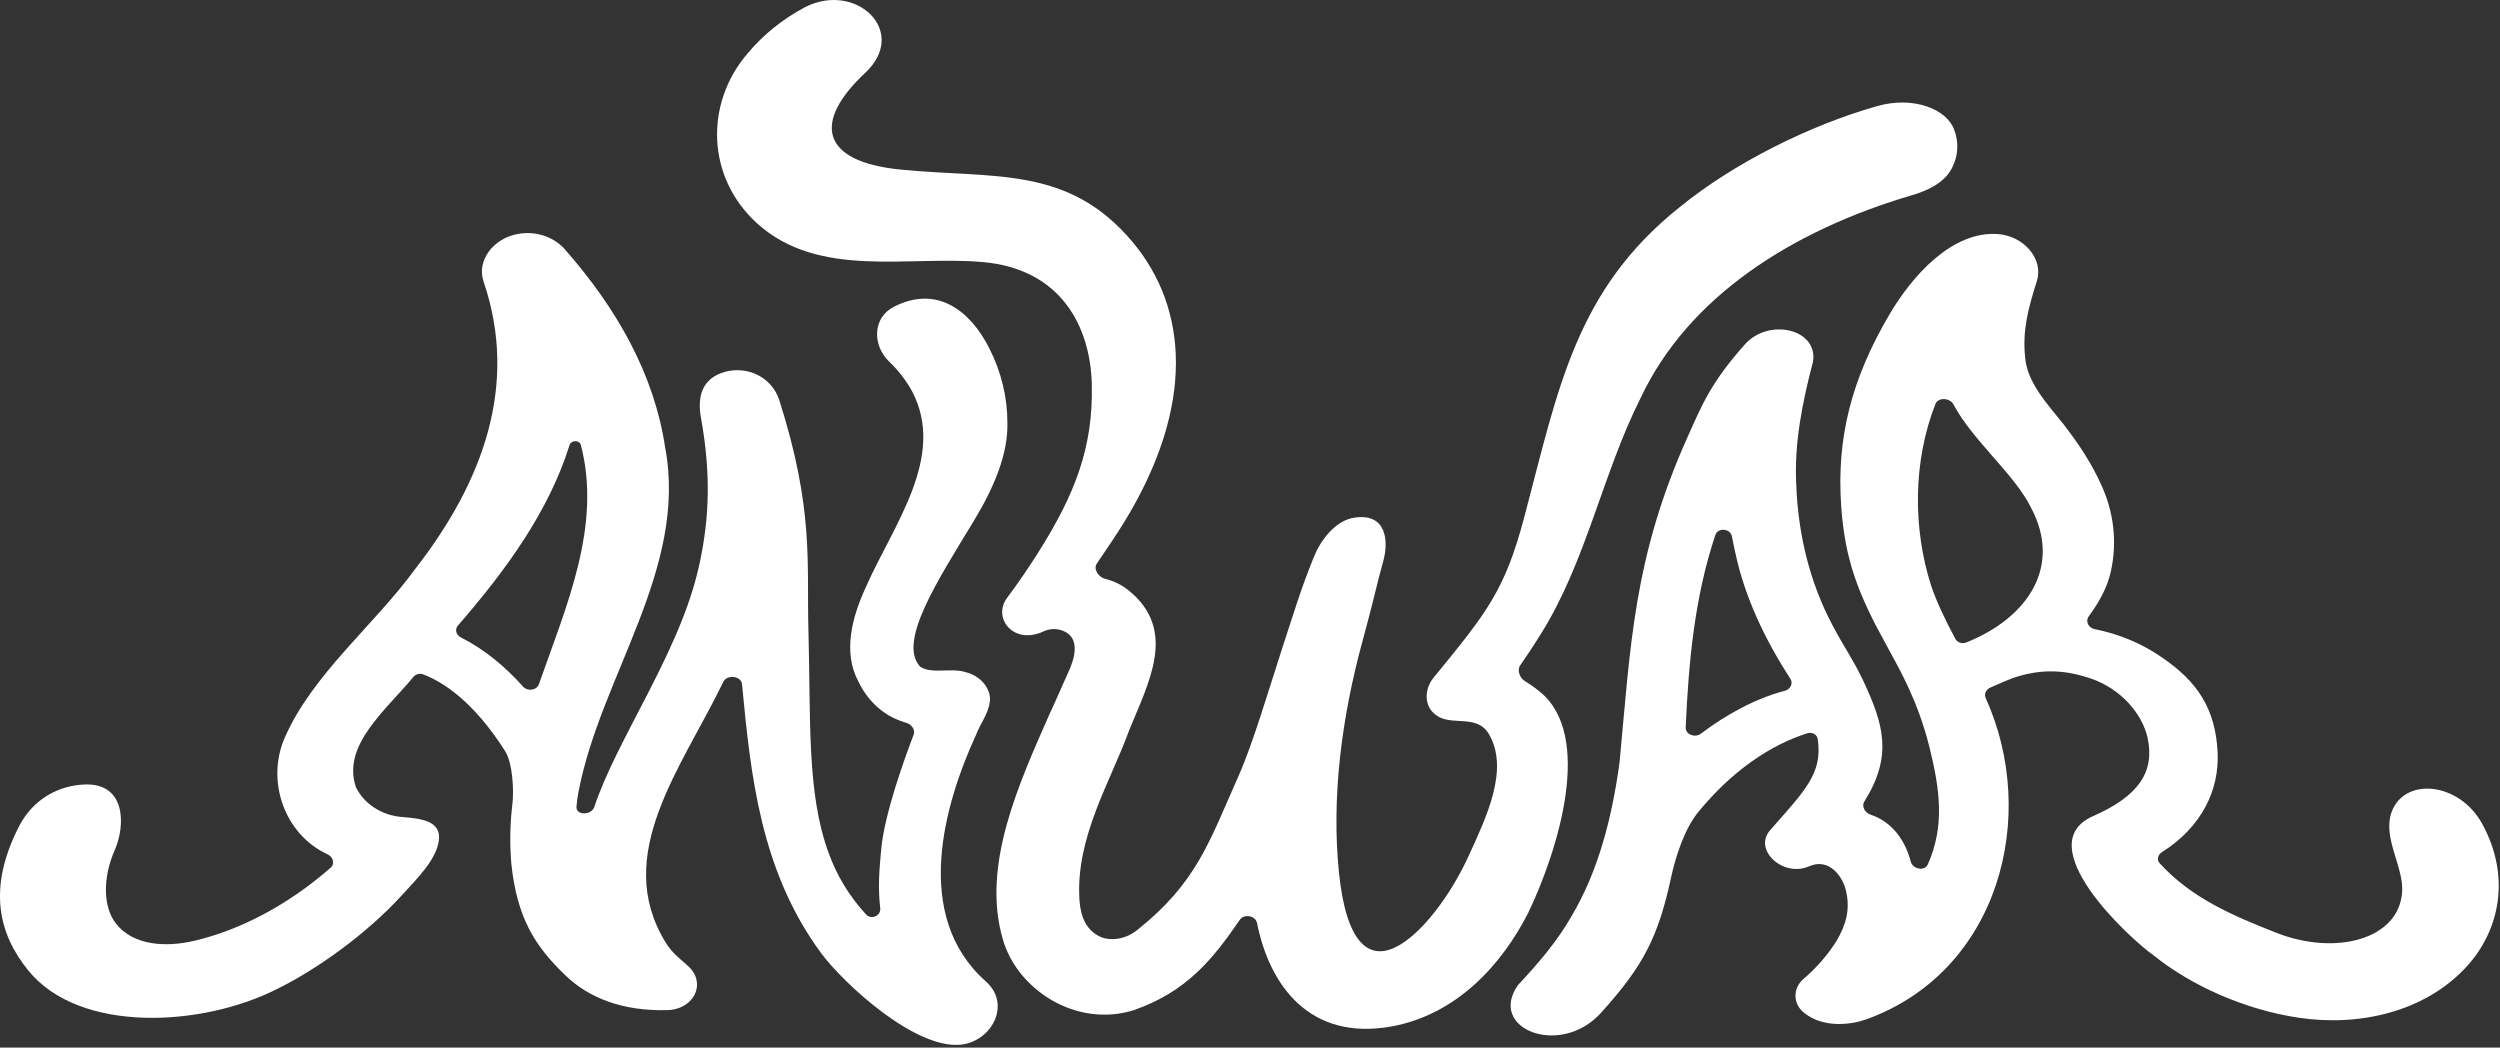 <svg width="105" height="44" viewBox="0 0 105 44" fill="none" xmlns="http://www.w3.org/2000/svg">
<rect x="0" y="0" width="105" height="44" fill="#333333" stroke="none"/>
<path d="M64.182 38.346C65.444 35.708 66.951 30.869 64.657 29.038C64.411 28.841 64.208 28.703 64.045 28.605C63.824 28.472 63.708 28.145 63.849 27.944C64.05 27.657 64.345 27.221 64.721 26.619C66.628 23.574 67.302 19.899 68.909 16.709C70.919 12.441 75.297 9.668 80.328 8.191C81.286 7.909 81.787 7.484 82.008 7.005C82.248 6.515 82.272 5.959 82.076 5.453C81.785 4.608 80.399 4.015 78.843 4.456C75.984 5.265 72.817 6.854 70.556 8.692C66.169 12.186 65.447 16.335 64.034 21.666C63.21 24.792 62.476 25.696 60.203 28.471C59.834 28.92 59.739 29.738 60.448 30.118C61.075 30.453 62.057 30.024 62.53 30.825C63.404 32.306 62.426 34.319 61.694 35.925C60.919 37.628 59.661 39.294 58.577 39.8C57.493 40.305 56.537 39.636 56.233 36.617C55.923 33.536 56.33 30.182 57.244 26.858C57.687 25.241 57.827 24.53 58.095 23.573C58.324 22.757 58.258 21.538 56.888 21.74C56.084 21.857 55.465 22.693 55.185 23.386C54.637 24.731 54.355 25.698 53.881 27.139C53.266 29.023 52.637 31.201 52.012 32.605C50.774 35.392 50.255 37.072 47.77 39.056C47.184 39.524 46.57 39.478 46.297 39.379C45.613 39.121 45.379 38.469 45.337 37.799C45.168 35.163 46.641 32.839 47.43 30.659C48.247 28.656 49.446 26.487 47.438 24.826C47.092 24.538 46.728 24.388 46.42 24.312C46.128 24.239 45.91 23.897 46.068 23.667C46.41 23.168 46.898 22.446 47.212 21.937C50.224 17.022 49.883 12.938 47.578 10.176C44.85 6.909 41.702 7.52 37.785 7.118C34.457 6.777 34.139 5.113 36.337 3.061C38.196 1.322 35.949 -0.795 33.811 0.302C32.875 0.798 32.056 1.457 31.401 2.242C29.58 4.358 29.678 7.469 31.808 9.39C34.392 11.722 38.147 10.728 41.279 11.007C44.551 11.294 45.797 13.703 45.856 16.139C45.92 18.797 45.144 20.775 43.586 23.236C43.182 23.875 42.756 24.497 42.297 25.111C41.676 25.948 42.552 27.094 43.802 26.53C43.95 26.455 44.117 26.417 44.286 26.421C44.456 26.424 44.621 26.468 44.765 26.55C45.372 26.897 45.115 27.713 44.859 28.256C44.696 28.61 44.276 29.584 44.095 29.959C42.815 32.87 41.206 36.335 42.118 39.446C42.711 41.545 45.182 43.189 47.622 42.426C49.827 41.654 50.929 40.305 52.071 38.633C52.253 38.366 52.733 38.459 52.795 38.767C53.321 41.4 55.012 43.722 58.431 43.113C61.192 42.615 63.087 40.495 64.182 38.346Z" fill="white"/>
<path d="M104.254 34.604C103.282 32.828 100.964 32.624 100.44 34.127C100.069 35.19 100.949 36.391 100.891 37.447C100.772 39.452 98.108 40.157 95.62 39.182C93.759 38.452 92.049 37.722 90.71 36.261C90.577 36.116 90.625 35.903 90.797 35.794C92.455 34.751 93.221 33.19 93.14 31.59C93.046 29.757 92.288 28.624 90.797 27.609C89.963 27.03 89 26.626 87.979 26.425C87.712 26.373 87.577 26.092 87.726 25.889C88.178 25.273 88.505 24.664 88.649 24.031C88.933 22.779 88.785 21.478 88.225 20.306C87.862 19.507 87.376 18.732 86.647 17.792C85.963 16.94 85.134 16.049 85.055 15.002C84.942 13.917 85.161 13.016 85.552 11.791C85.832 10.887 85.014 9.912 83.909 9.83C81.986 9.694 80.305 11.594 79.363 13.196C77.766 15.905 77.125 18.396 77.332 21.282C77.492 23.503 78.027 24.911 79.185 27.015C79.824 28.178 80.552 29.449 81.033 31.366C81.488 33.178 81.677 34.716 80.969 36.304C80.835 36.605 80.335 36.506 80.253 36.191C80.011 35.269 79.454 34.512 78.571 34.219C78.32 34.136 78.175 33.865 78.305 33.658C79.494 31.759 79.126 30.442 78.255 28.589C77.83 27.688 77.425 27.143 76.984 26.295C75.993 24.452 75.513 22.371 75.442 20.341C75.35 18.604 75.714 16.837 76.144 15.202C76.381 13.819 74.289 13.332 73.284 14.466C71.847 16.083 71.488 16.996 70.886 18.337C68.602 23.416 68.489 27.106 68.02 32.029C67.704 34.338 67.136 36.574 66.004 38.48C65.401 39.541 64.608 40.457 63.751 41.379C62.47 43.212 65.529 44.426 67.237 42.544C69.055 40.537 69.65 39.32 70.185 36.854C70.371 35.992 70.747 34.806 71.341 34.087C72.745 32.386 74.319 31.306 75.903 30.797C76.101 30.733 76.313 30.845 76.342 31.03C76.569 32.479 75.79 33.223 74.346 34.867C73.618 35.694 74.895 36.867 75.984 36.384C76.834 36.009 77.42 36.833 77.542 37.462C77.701 38.174 77.553 38.816 77.127 39.532C76.753 40.12 76.287 40.655 75.742 41.12C75.632 41.214 75.546 41.328 75.489 41.455C75.432 41.581 75.405 41.718 75.411 41.855C75.417 41.992 75.456 42.126 75.523 42.248C75.591 42.37 75.687 42.477 75.805 42.563C76.635 43.21 77.821 43.019 78.391 42.811C83.968 40.791 85.646 34.274 83.399 29.318C83.322 29.149 83.412 28.955 83.597 28.877C83.978 28.716 84.368 28.522 84.783 28.4C85.929 28.063 86.882 28.184 87.794 28.49C89.099 28.93 89.98 30 90.198 30.987C90.514 32.43 89.804 33.444 87.916 34.274C85.189 35.471 89.394 39.386 90.49 40.156C92.042 41.398 94.284 42.406 96.537 42.743C99.104 43.131 101.858 42.491 103.59 40.606C104.984 39.093 105.468 36.823 104.254 34.604ZM72.888 23.235C73.281 25.084 74.135 26.874 75.197 28.51C75.323 28.704 75.197 28.954 74.955 29.017C73.749 29.326 72.475 30.024 71.438 30.814C71.189 31.003 70.786 30.844 70.799 30.554C70.921 27.801 71.174 25.069 72.045 22.469C72.154 22.143 72.68 22.196 72.742 22.531C72.785 22.767 72.834 23.002 72.888 23.235ZM81.111 24.61C80.332 22.177 80.346 19.377 81.287 16.969C81.4 16.679 81.893 16.703 82.041 16.98C82.864 18.521 84.589 19.891 85.298 21.312C86.596 23.737 85.238 25.919 82.58 26.986C82.408 27.055 82.207 26.986 82.126 26.834C81.73 26.094 81.327 25.261 81.111 24.61Z" fill="white"/>
<path d="M41.399 41.213C38.288 38.454 39.672 33.737 40.99 30.871C41.176 30.38 41.506 29.994 41.574 29.469C41.641 28.944 41.194 28.391 40.584 28.239C39.968 28.029 39.208 28.316 38.691 28.029C38.665 28.015 38.641 27.995 38.622 27.973C37.731 26.933 39.344 24.438 40.888 21.898C41.74 20.496 42.346 19.074 42.311 17.744C42.308 16.667 42.048 15.604 41.55 14.628C40.761 13.063 39.364 11.953 37.544 12.884C36.635 13.35 36.643 14.502 37.335 15.178C37.728 15.55 38.056 15.975 38.309 16.437C39.761 19.205 37.493 22.08 36.355 24.684C35.793 25.904 35.392 27.38 36.045 28.61C36.604 29.775 37.503 30.201 38.054 30.355C38.287 30.42 38.453 30.65 38.374 30.855C38.01 31.803 37.148 34.172 37.011 35.666C36.927 36.566 36.87 37.276 36.97 38.151C37.005 38.46 36.595 38.647 36.373 38.406C35.673 37.645 35.138 36.765 34.8 35.815C33.879 33.309 34.056 30.236 33.953 26.43C33.879 23.642 34.191 21.408 32.737 16.825C32.407 15.788 31.333 15.361 30.429 15.623C29.48 15.899 29.281 16.662 29.44 17.544C29.88 19.978 29.764 21.783 29.424 23.465C29.078 25.18 28.422 26.767 27.21 29.124C26.232 31.026 25.427 32.494 24.962 33.888C24.841 34.253 24.18 34.256 24.212 33.877C24.229 33.664 24.258 33.458 24.296 33.261C25.228 28.381 28.903 23.873 27.934 18.782C27.483 15.763 25.939 12.981 23.696 10.44C23.464 10.19 23.162 10.001 22.823 9.893C22.483 9.784 22.118 9.76 21.765 9.824C20.713 10.002 20.012 10.954 20.308 11.82C21.779 16.126 20.323 20.206 17.416 23.925C15.745 26.226 13.109 28.332 11.954 30.995C11.17 32.803 11.944 35.046 13.758 35.882C13.995 35.991 14.077 36.279 13.887 36.445C12.044 38.054 10.043 39.07 8.164 39.513C6.984 39.791 5.589 39.728 4.857 38.773C4.345 38.102 4.292 36.9 4.82 35.7C5.27 34.681 5.302 32.883 3.556 32.948C2.489 32.987 1.401 33.538 0.801 34.704C-0.535 37.305 -0.059 39.233 1.195 40.768C3.345 43.411 8.488 43.14 11.648 41.532C13.309 40.715 15.377 39.236 16.848 37.634C17.549 36.87 18.309 36.118 18.43 35.319C18.56 34.463 17.654 34.377 16.889 34.314C16.471 34.283 16.071 34.15 15.729 33.929C15.388 33.709 15.118 33.409 14.947 33.061C14.357 31.294 16.189 29.851 17.361 28.433C17.456 28.317 17.624 28.267 17.771 28.323C18.623 28.646 19.896 29.469 21.216 31.548C21.527 32.036 21.592 33.175 21.521 33.768C21.419 34.608 21.405 35.456 21.478 36.299C21.722 38.581 22.486 39.749 23.731 40.95C24.72 41.911 26.14 42.471 28.018 42.426C28.841 42.407 29.341 41.819 29.268 41.24C29.178 40.524 28.464 40.411 27.963 39.594C25.686 35.906 28.643 32.233 30.38 28.637C30.535 28.316 31.132 28.386 31.165 28.734C31.53 32.578 31.944 36.567 34.475 40.015C35.407 41.285 38.557 44.22 40.504 43.855C41.716 43.617 42.45 42.14 41.399 41.213ZM23.919 18.7C23.99 18.477 24.34 18.469 24.398 18.694C25.279 22.095 23.791 25.437 22.633 28.738C22.544 28.993 22.16 29.05 21.973 28.841C21.217 27.996 20.351 27.273 19.355 26.771C19.154 26.67 19.093 26.434 19.233 26.272C21.304 23.893 23.063 21.434 23.919 18.7Z" fill="white"/>
</svg>
